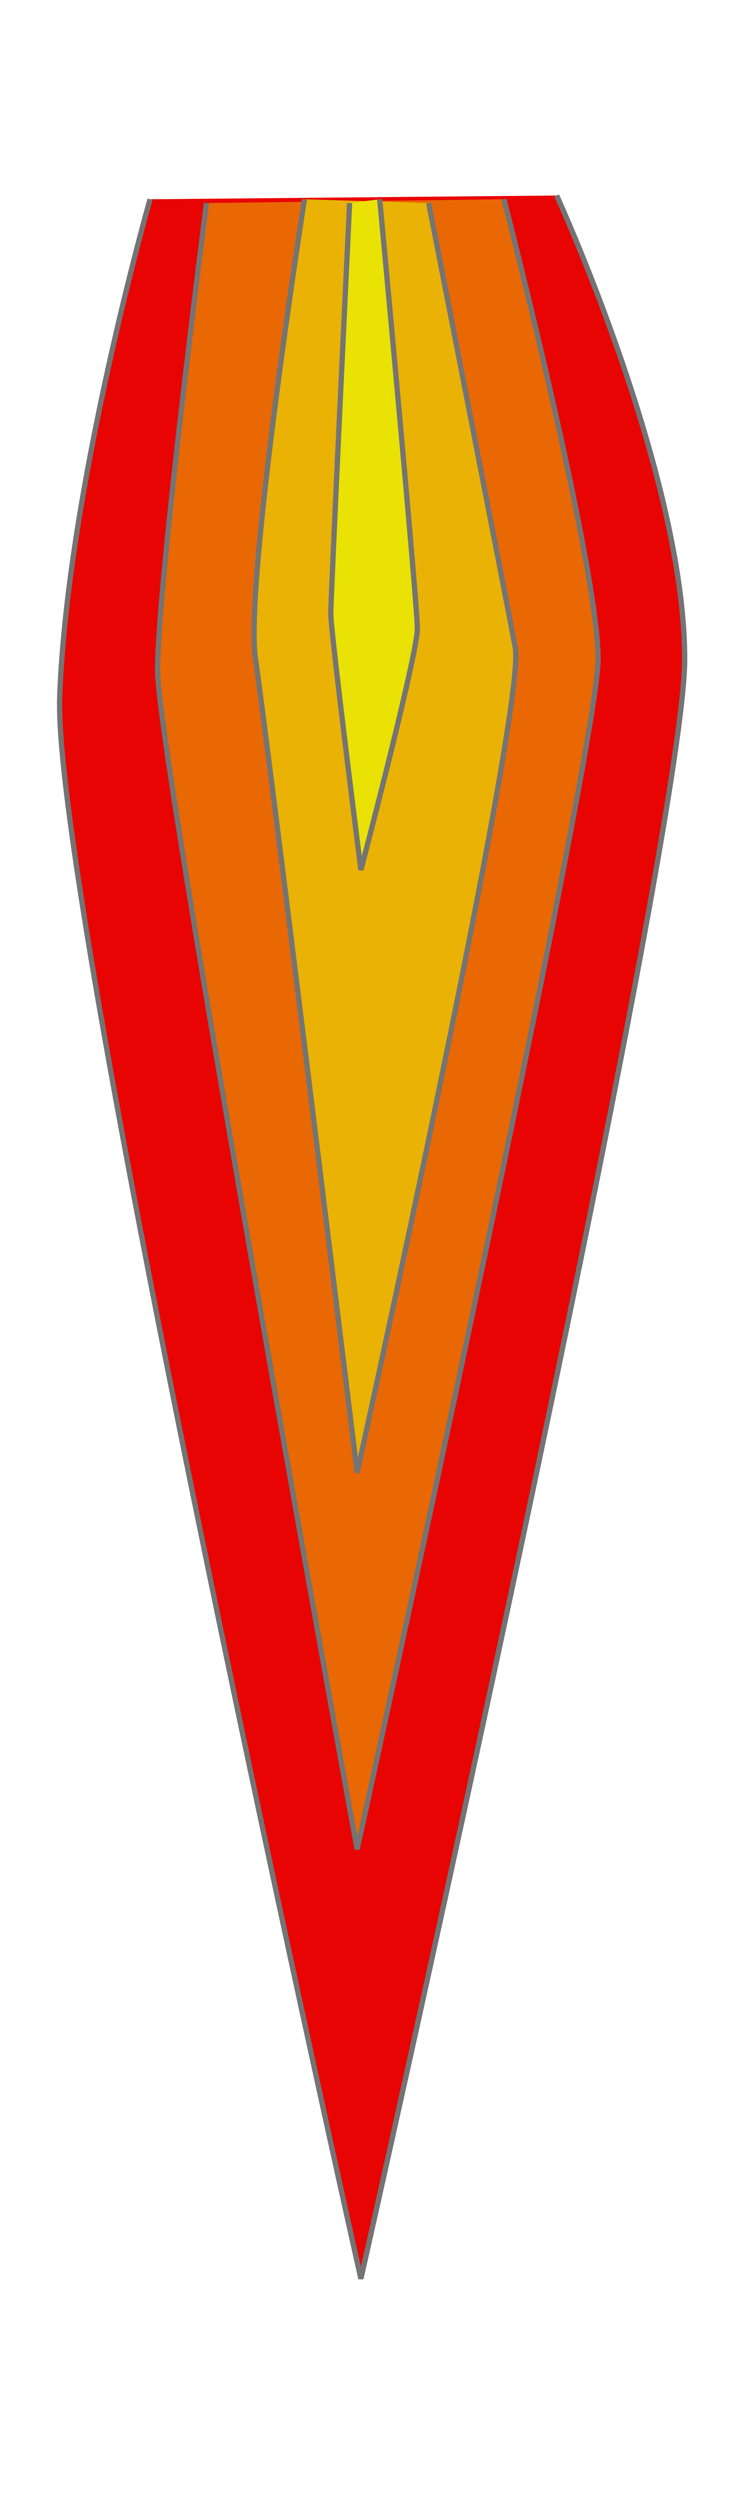 <?xml version="1.0" encoding="UTF-8" standalone="no"?>
<!-- Created with Inkscape (http://www.inkscape.org/) -->

<svg
   xmlns:dc="http://purl.org/dc/elements/1.1/"
   xmlns:cc="http://creativecommons.org/ns#"
   xmlns:rdf="http://www.w3.org/1999/02/22-rdf-syntax-ns#"
   xmlns:svg="http://www.w3.org/2000/svg"
   xmlns="http://www.w3.org/2000/svg"
   xmlns:sodipodi="http://sodipodi.sourceforge.net/DTD/sodipodi-0.dtd"
   xmlns:inkscape="http://www.inkscape.org/namespaces/inkscape"
   id="svg2"
   sodipodi:docname="mystica-Rocket.svg"
   inkscape:export-filename="C:\Documents and Settings\Dan\Skrivbord\Rocket.png"
   viewBox="0 0 22 73"
   sodipodi:version="0.32"
   inkscape:export-xdpi="310"
   version="1.0"
   inkscape:output_extension="org.inkscape.output.svg.inkscape"
   inkscape:export-ydpi="310"
   inkscape:version="0.91 r13725"
   width="22"
   height="73">
  <defs
     id="defs4">
    <filter
       id="filter3616"
       height="1.118"
       width="1.866"
       y="-0.059"
       x="-0.433"
       inkscape:collect="always">
      <feGaussianBlur
         id="feGaussianBlur3618"
         stdDeviation="3.144"
         inkscape:collect="always" />
    </filter>
    <filter
       id="filter3620"
       height="1.062"
       width="1.298"
       y="-0.031"
       x="-0.149"
       inkscape:collect="always">
      <feGaussianBlur
         id="feGaussianBlur3622"
         stdDeviation="3.144"
         inkscape:collect="always" />
    </filter>
    <filter
       id="filter3624"
       inkscape:collect="always">
      <feGaussianBlur
         id="feGaussianBlur3626"
         stdDeviation="3.144"
         inkscape:collect="always" />
    </filter>
    <filter
       id="filter3628"
       inkscape:collect="always">
      <feGaussianBlur
         id="feGaussianBlur3630"
         stdDeviation="3.144"
         inkscape:collect="always" />
    </filter>
  </defs>
  <sodipodi:namedview
     id="base"
     bordercolor="#666666"
     inkscape:pageshadow="2"
     guidetolerance="10"
     pagecolor="#ffffff"
     gridtolerance="10000"
     inkscape:window-height="782"
     inkscape:zoom="2"
     objecttolerance="10"
     showgrid="false"
     borderopacity="1.0"
     inkscape:current-layer="layer1"
     inkscape:cx="-97.166667"
     inkscape:cy="63.346774"
     inkscape:window-y="0"
     inkscape:window-x="0"
     inkscape:window-width="1440"
     inkscape:pageopacity="0.0"
     inkscape:document-units="px"
     inkscape:window-maximized="1" />
  <g
     id="layer1"
     inkscape:label="Layer 1"
     inkscape:groupmode="layer"
     transform="translate(-184.43,-997.741)">
    <g
       id="g4201"
       transform="translate(-10.985,11.757)">
      <path
         transform="matrix(0.154,0,0,0.154,156.679,887.709)"
         id="path3560"
         sodipodi:nodetypes="cscsc"
         style="fill:#e90404;fill-rule:evenodd;stroke:#747474;stroke-width:1px;filter:url(#filter3628)"
         d="m 280,675.93 c 0,0 -15.71,55 -17.14,94.29 -1.43,39.29 57.14,299.98 57.14,299.98 0,0 61.43,-272.12 61.43,-307.12 0,-35 -24.29,-87.86 -24.29,-87.86"
         inkscape:connector-curvature="0" />
      <path
         transform="matrix(0.154,0,0,0.154,156.679,887.709)"
         id="path3562"
         style="fill:#e96804;fill-rule:evenodd;stroke:#747474;stroke-width:1px;filter:url(#filter3624)"
         d="m 290.71,676.65 c 0,0 -9.28,72.14 -9.28,88.57 0,16.43 37.86,223.57 37.86,223.57 0,0 45.71,-207.86 45.71,-225.71 0,-17.86 -17.86,-87.15 -17.86,-87.15"
         inkscape:connector-curvature="0" />
      <path
         transform="matrix(0.154,0,0,0.154,156.679,887.709)"
         id="path3564"
         style="fill:#e9b204;fill-rule:evenodd;stroke:#747474;stroke-width:1px;filter:url(#filter3620)"
         d="m 309.29,675.93 c 0,0 -11.43,72.86 -9.29,87.15 2.14,14.28 19.29,154.28 19.29,154.28 0,0 32.14,-145 30,-156.43 -2.15,-11.42 -16.43,-84.28 -16.43,-84.28"
         inkscape:connector-curvature="0" />
      <path
         transform="matrix(0.154,0,0,0.154,156.679,887.709)"
         id="path3566"
         style="fill:#e9e204;fill-rule:evenodd;stroke:#747474;stroke-width:1px;filter:url(#filter3616)"
         d="m 317.86,676.65 c 0,0 -3.57,74.28 -3.57,77.86 0,3.57 5.71,48.57 5.71,48.57 0,0 10.71,-40.72 10.71,-45.72 0,-5 -7.14,-81.43 -7.14,-81.43"
         inkscape:connector-curvature="0" />
    </g>
  </g>
</svg>
